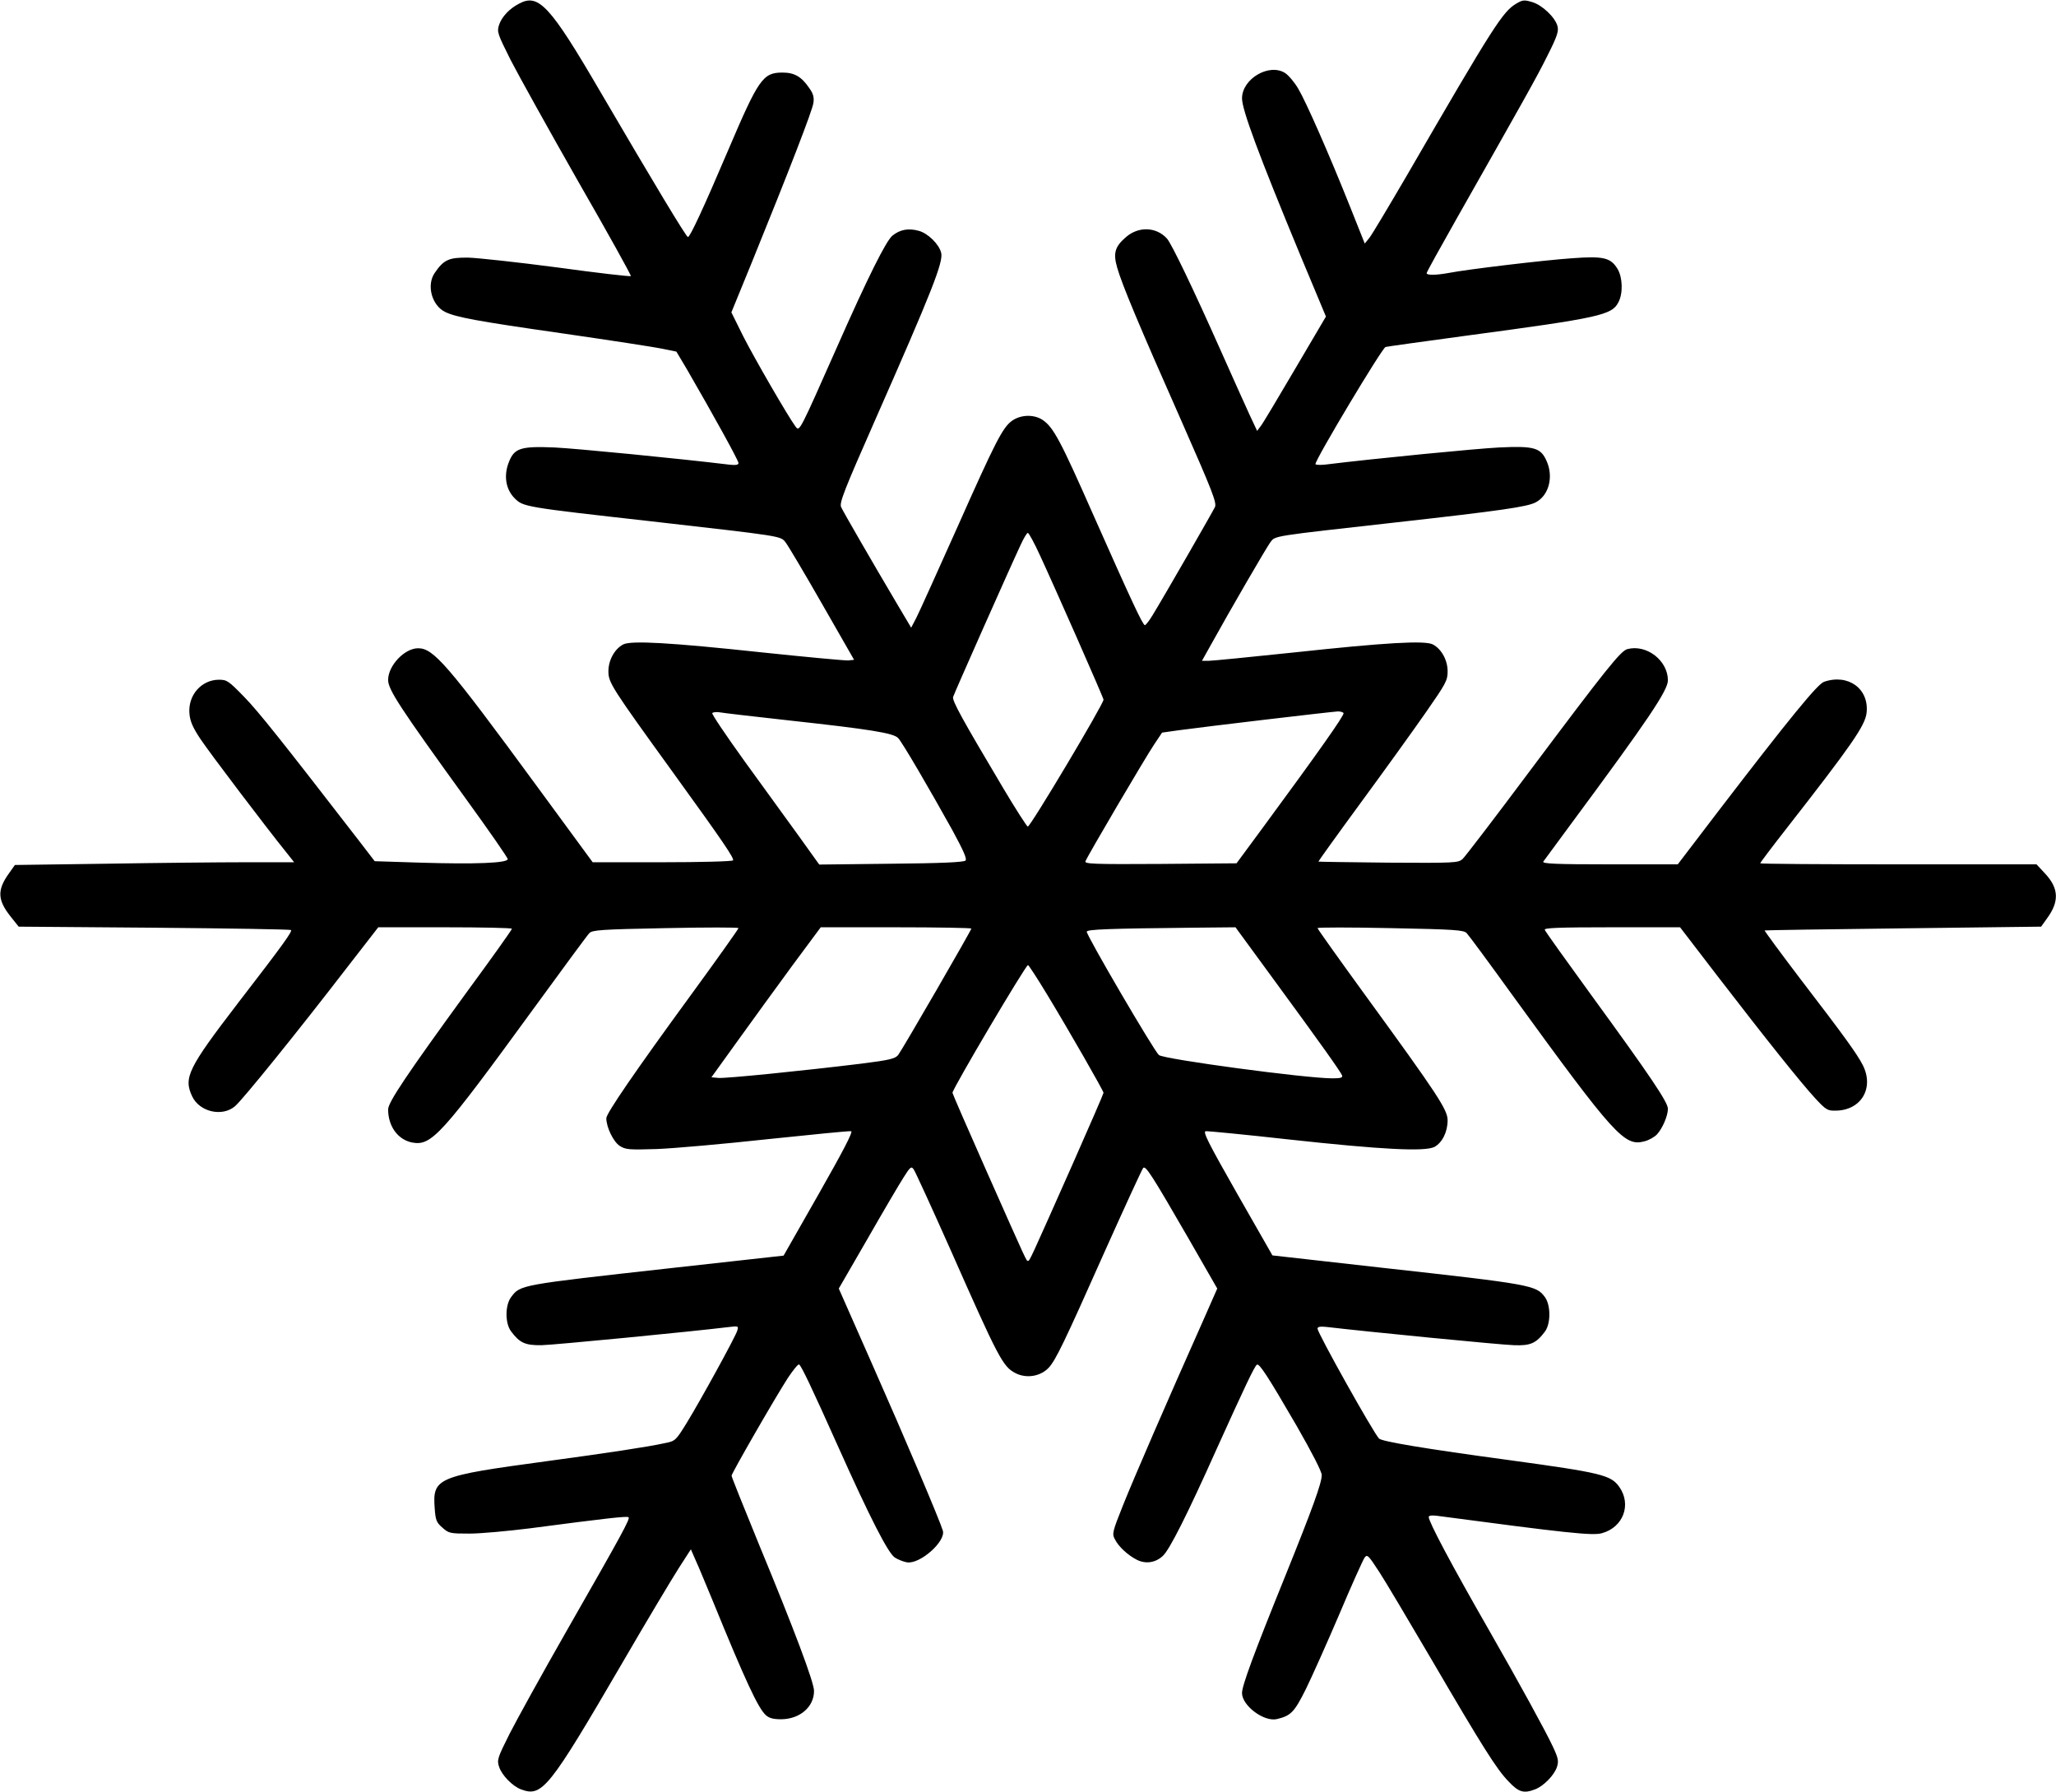 <?xml version="1.0" standalone="no"?>
<!DOCTYPE svg PUBLIC "-//W3C//DTD SVG 20010904//EN"
 "http://www.w3.org/TR/2001/REC-SVG-20010904/DTD/svg10.dtd">
<svg version="1.0" xmlns="http://www.w3.org/2000/svg"
 width="980pt" height="854pt" viewBox="0 0 980 854"
 preserveAspectRatio="xMidYMid meet">

<g transform="translate(0,854) scale(0.1,-0.1)"
fill="#000000" stroke="none">
<path d="M2475 8523 c-47 -24 -83 -63 -96 -101 -11 -34 -8 -42 55 -168 37 -72
182 -333 322 -579 141 -245 254 -449 251 -451 -3 -3 -160 15 -349 41 -190 25
-382 46 -427 47 -92 1 -116 -10 -159 -73 -40 -58 -14 -155 50 -186 51 -25 152
-44 558 -102 228 -33 444 -66 480 -74 l64 -13 50 -84 c128 -221 246 -435 246
-447 0 -9 -12 -11 -42 -8 -248 30 -730 77 -833 82 -164 7 -194 -3 -220 -71
-25 -64 -14 -129 28 -171 41 -41 46 -42 652 -110 630 -72 615 -69 640 -101 11
-14 89 -145 173 -292 l153 -267 -28 -3 c-15 -1 -199 16 -408 38 -439 47 -627
58 -665 38 -41 -22 -70 -75 -70 -128 0 -54 15 -77 310 -485 238 -329 290 -406
284 -416 -3 -5 -155 -9 -337 -9 l-332 0 -270 368 c-423 577 -489 652 -562 652
-65 0 -143 -83 -143 -151 0 -46 55 -130 368 -563 111 -153 202 -284 202 -291
0 -19 -156 -25 -415 -17 l-219 7 -73 95 c-371 480 -479 616 -548 687 -75 77
-83 83 -121 83 -84 0 -149 -74 -141 -162 3 -36 16 -66 52 -120 43 -65 322
-433 413 -545 l34 -43 -229 0 c-126 0 -426 -3 -666 -7 l-436 -6 -29 -41 c-56
-78 -54 -126 8 -204 l39 -49 646 -5 c355 -3 648 -8 652 -11 7 -7 -38 -70 -251
-346 -240 -313 -262 -358 -220 -447 35 -74 143 -99 204 -47 35 29 297 353 534
661 l149 192 318 0 c176 0 319 -3 319 -7 0 -5 -97 -141 -216 -303 -283 -389
-374 -524 -374 -558 0 -81 47 -145 115 -158 92 -17 139 35 584 646 134 184
251 343 260 352 14 15 56 18 364 24 191 4 347 4 347 0 0 -4 -102 -148 -227
-319 -263 -360 -403 -564 -403 -587 0 -43 34 -113 64 -132 28 -18 44 -19 176
-15 80 3 318 24 529 47 211 22 390 40 398 38 10 -2 -38 -94 -154 -298 l-168
-295 -550 -61 c-709 -79 -705 -78 -749 -137 -29 -39 -29 -125 0 -163 41 -55
67 -67 145 -66 57 1 708 64 897 87 41 5 43 4 36 -18 -9 -30 -175 -332 -240
-438 -53 -86 -55 -88 -106 -98 -82 -18 -274 -47 -563 -86 -525 -71 -544 -79
-533 -226 4 -54 8 -66 36 -90 31 -28 37 -29 130 -29 53 0 183 12 287 25 372
49 464 59 471 53 8 -8 -29 -76 -296 -543 -116 -203 -238 -424 -272 -491 -57
-114 -60 -123 -49 -156 13 -40 64 -92 104 -107 101 -38 132 0 484 604 115 198
236 400 268 450 l58 90 24 -55 c14 -30 49 -116 80 -190 155 -380 217 -513 253
-545 16 -15 36 -20 74 -20 89 1 156 59 156 135 0 41 -93 289 -261 695 -72 176
-132 325 -132 331 0 11 201 361 269 467 25 37 48 66 53 63 11 -7 60 -110 188
-396 150 -335 236 -503 268 -524 15 -10 41 -20 58 -23 62 -10 186 100 171 151
-14 48 -183 446 -334 787 l-162 367 137 237 c75 131 152 262 172 293 32 51 37
54 48 38 7 -9 86 -182 176 -384 229 -518 249 -556 309 -587 52 -27 119 -16
158 25 34 36 76 124 262 542 99 221 184 406 189 411 12 12 42 -35 217 -338
l136 -237 -67 -152 c-173 -388 -331 -753 -381 -878 -52 -130 -54 -139 -40
-165 18 -36 62 -76 105 -98 42 -21 89 -14 124 19 32 30 115 194 256 509 133
294 181 396 192 402 11 8 51 -53 188 -289 74 -129 121 -220 121 -237 0 -38
-43 -157 -175 -484 -149 -368 -205 -520 -205 -555 0 -60 105 -139 167 -124 66
16 82 32 137 142 29 59 101 220 160 358 58 138 113 259 120 269 13 18 18 12
71 -69 31 -48 142 -235 247 -414 245 -419 312 -526 369 -584 48 -51 72 -58
126 -37 40 15 91 67 104 106 9 29 7 41 -19 97 -34 73 -160 303 -302 551 -183
319 -290 521 -290 544 0 7 14 9 38 6 617 -82 744 -96 788 -83 101 28 142 136
82 221 -40 56 -85 67 -523 127 -407 55 -608 89 -622 103 -28 30 -292 501 -293
524 0 9 13 11 43 8 185 -22 837 -86 894 -87 78 -3 105 9 147 65 28 38 28 125
0 164 -42 57 -62 61 -784 141 l-515 58 -168 294 c-137 241 -165 296 -150 298
10 1 187 -16 393 -39 448 -49 651 -59 697 -36 37 20 63 71 63 127 0 50 -45
119 -393 597 -125 172 -227 315 -227 319 0 4 156 4 348 0 307 -6 349 -9 363
-24 9 -9 108 -143 219 -297 488 -672 533 -721 629 -695 20 5 47 20 59 33 26
28 52 88 52 122 0 31 -82 153 -364 540 -120 165 -221 306 -223 313 -4 9 64 12
320 12 l325 0 178 -232 c237 -308 398 -509 466 -583 52 -56 59 -60 99 -59 121
2 183 108 128 217 -28 54 -83 131 -297 410 -96 126 -172 230 -171 232 2 1 300
6 661 10 l657 8 30 42 c57 79 54 141 -11 211 l-41 44 -658 0 c-363 0 -659 2
-659 5 0 3 55 76 123 163 314 402 377 493 384 554 13 115 -88 188 -203 148
-31 -11 -163 -172 -504 -617 l-193 -253 -324 0 c-257 0 -323 3 -317 13 5 6 65
89 134 182 365 493 460 634 460 682 0 94 -101 173 -193 149 -32 -8 -102 -96
-469 -586 -162 -217 -305 -404 -317 -415 -21 -18 -37 -19 -354 -17 -182 2
-332 4 -333 5 -1 1 90 128 203 282 113 154 252 347 309 429 96 138 104 152
104 196 0 53 -29 106 -70 128 -38 20 -226 9 -662 -38 -208 -22 -392 -40 -408
-40 l-31 0 38 68 c99 179 270 473 288 497 24 32 3 28 600 95 500 56 623 74
664 95 63 32 87 121 53 197 -28 64 -59 73 -227 65 -103 -5 -589 -52 -832 -82
-24 -2 -43 -1 -43 3 0 23 317 552 334 558 6 2 180 26 386 54 635 85 693 98
724 159 23 43 20 119 -4 159 -33 54 -67 62 -216 51 -133 -9 -501 -53 -588 -70
-60 -11 -106 -12 -106 -1 0 5 64 120 142 258 328 579 382 674 434 779 45 89
54 116 48 139 -10 42 -73 102 -121 116 -37 11 -45 11 -75 -7 -65 -38 -107
-103 -522 -819 -87 -149 -167 -283 -179 -298 l-22 -27 -69 173 c-103 258 -211
503 -248 565 -18 31 -46 64 -63 75 -76 48 -205 -28 -205 -121 0 -55 80 -270
278 -748 l122 -292 -146 -248 c-80 -136 -153 -259 -164 -273 l-18 -24 -37 79
c-20 44 -82 181 -137 305 -129 290 -234 509 -256 533 -51 56 -136 59 -196 6
-52 -45 -61 -76 -41 -145 23 -81 106 -279 305 -728 149 -338 170 -392 161
-413 -11 -23 -240 -422 -297 -515 -16 -27 -33 -48 -37 -48 -10 0 -64 116 -246
526 -157 356 -190 417 -241 452 -42 28 -106 26 -148 -5 -44 -33 -79 -102 -257
-502 -95 -212 -183 -408 -197 -435 l-25 -48 -70 118 c-116 196 -253 433 -264
457 -9 20 15 81 161 412 273 619 327 756 316 800 -10 41 -64 94 -108 105 -48
13 -88 6 -124 -23 -30 -24 -116 -195 -267 -537 -175 -395 -176 -398 -194 -375
-36 48 -199 330 -251 433 l-56 113 99 242 c178 438 287 720 292 756 4 27 -1
45 -19 70 -37 55 -71 75 -128 75 -94 0 -114 -29 -261 -374 -114 -268 -180
-410 -190 -410 -8 0 -158 249 -419 695 -238 408 -293 467 -385 418z m2482
-2630 c67 -144 303 -679 303 -688 0 -21 -348 -605 -361 -605 -4 0 -57 82 -117
183 -198 333 -244 417 -239 435 5 17 269 612 322 725 14 31 30 57 34 57 5 0
31 -48 58 -107z m-1187 -788 c374 -41 489 -59 511 -83 19 -19 149 -242 259
-440 53 -98 70 -136 62 -144 -8 -8 -121 -13 -354 -15 l-343 -4 -99 138 c-55
76 -171 236 -258 356 -87 121 -156 223 -153 228 3 4 18 6 33 4 15 -3 169 -21
342 -40z m2634 36 c6 -8 -122 -189 -381 -541 l-129 -175 -363 -3 c-321 -2
-363 0 -357 13 10 26 287 497 327 556 l38 57 78 11 c132 18 715 87 760 90 12
0 24 -3 27 -8z m-1774 -1027 c0 -8 -329 -577 -349 -603 -14 -17 -40 -24 -176
-41 -278 -34 -645 -71 -680 -68 l-34 3 126 175 c69 96 186 257 260 358 l135
182 359 0 c197 0 359 -3 359 -6z m1447 -251 c220 -300 312 -430 320 -449 4
-11 -7 -14 -46 -14 -127 0 -803 91 -827 111 -23 19 -344 568 -344 588 0 11
104 15 502 19 l207 2 188 -257z m-1085 -65 c109 -180 268 -458 268 -467 0 -4
-66 -156 -146 -337 -206 -464 -206 -464 -214 -464 -8 0 2 -22 -196 424 -90
203 -164 373 -164 377 0 19 349 609 360 609 3 0 45 -64 92 -142z"/>
</g>
</svg>
